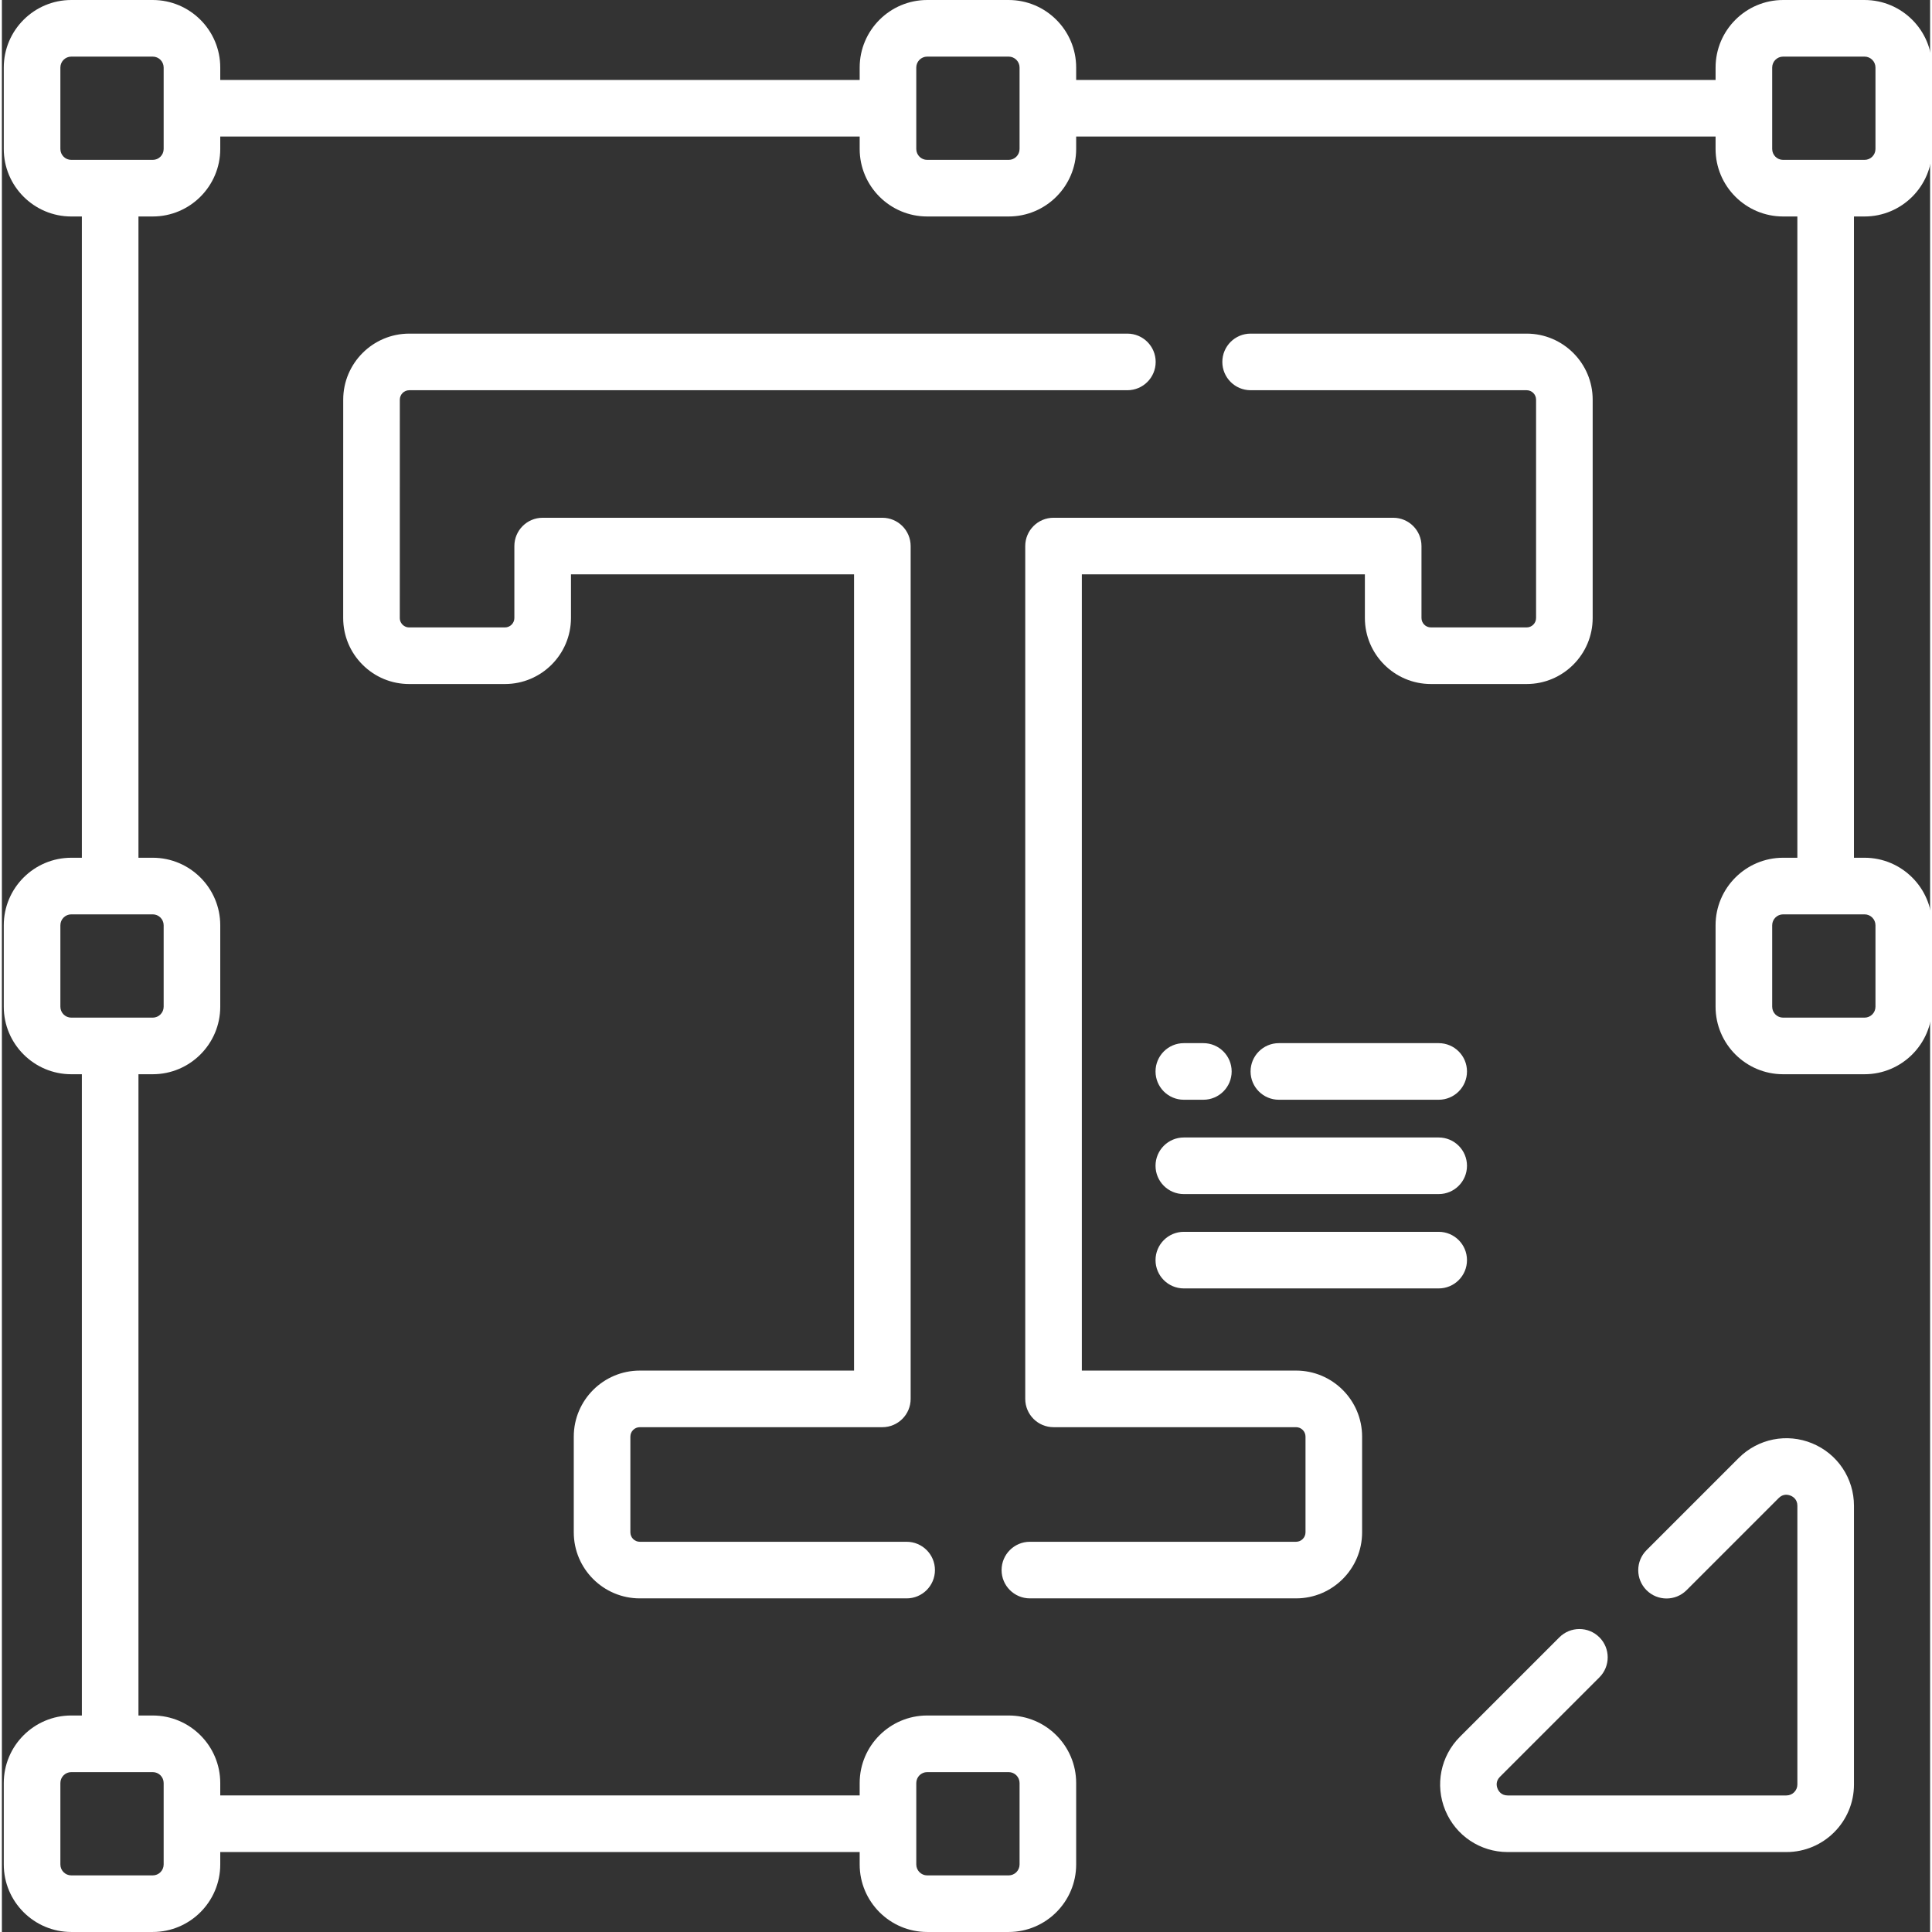 <?xml version="1.0"?>
<svg xmlns="http://www.w3.org/2000/svg" height="512px" viewBox="0 0 511 512" width="512px" class=""><rect x="0" y="0" width="511" height="512" fill="#333333" stroke="none"/><g><path d="m493.621 57.371c9.871 0 17.898-8.027 17.898-17.895v-21.578c0-9.871-8.027-17.898-17.898-17.898h-21.578c-9.867 0-17.895 8.027-17.895 17.898v3.289h-169.453v-3.289c0-9.871-8.027-17.898-17.895-17.898h-21.582c-9.867 0-17.895 8.027-17.895 17.898v3.289h-169.453v-3.289c0-9.871-8.027-17.898-17.895-17.898h-21.578c-9.871 0-17.898 8.027-17.898 17.898v21.578c0 9.867 8.027 17.895 17.898 17.895h2.797v169.941h-2.797c-9.871 0-17.898 8.027-17.898 17.898v21.578c0 9.867 8.027 17.898 17.898 17.898h2.797v169.938h-2.797c-9.871 0-17.898 8.027-17.898 17.898v21.578c0 9.871 8.027 17.898 17.898 17.898h21.578c9.867 0 17.895-8.027 17.895-17.898v-3.289h169.453v3.289c0 9.871 8.027 17.898 17.895 17.898h21.582c9.867 0 17.895-8.027 17.895-17.898v-21.578c0-9.867-8.027-17.895-17.895-17.895h-21.582c-9.867 0-17.895 8.027-17.895 17.895v3.289h-169.453v-3.289c0-9.867-8.027-17.895-17.895-17.895h-3.781v-169.941h3.781c9.867 0 17.895-8.027 17.895-17.898v-21.578c0-9.871-8.027-17.898-17.895-17.898h-3.781v-169.941h3.781c9.867 0 17.895-8.027 17.895-17.895v-3.289h169.453v3.289c0 9.867 8.027 17.895 17.895 17.895h21.582c9.867 0 17.895-8.027 17.895-17.895v-3.289h169.449v3.289c0 9.867 8.031 17.895 17.898 17.895h3.777v169.941h-3.777c-9.867 0-17.898 8.027-17.898 17.898v21.578c0 9.867 8.031 17.898 17.898 17.898h21.578c9.867 0 17.898-8.031 17.898-17.898v-21.578c0-9.871-8.031-17.898-17.898-17.898h-2.801v-169.941zm-251.297 415.152c0-1.598 1.297-2.895 2.895-2.895h21.582c1.598 0 2.895 1.297 2.895 2.895v21.578c0 1.598-1.301 2.898-2.895 2.898h-21.582c-1.598 0-2.895-1.301-2.895-2.898zm-199.453 0v21.578c0 1.598-1.297 2.898-2.895 2.898h-21.578c-1.598 0-2.898-1.301-2.898-2.898v-21.578c0-1.598 1.301-2.895 2.898-2.895h21.578c1.598 0 2.895 1.297 2.895 2.895zm0-227.312v21.578c0 1.598-1.297 2.898-2.895 2.898h-21.578c-1.598 0-2.898-1.301-2.898-2.898v-21.578c0-1.598 1.301-2.898 2.898-2.898h21.578c1.598 0 2.895 1.301 2.895 2.898zm0-205.734c0 1.598-1.297 2.895-2.895 2.895h-21.578c-1.598 0-2.898-1.297-2.898-2.895v-21.578c0-1.598 1.301-2.898 2.898-2.898h21.578c1.598 0 2.895 1.301 2.895 2.898zm226.824 0c0 1.598-1.297 2.895-2.895 2.895h-21.582c-1.598 0-2.895-1.297-2.895-2.895v-21.578c0-1.598 1.297-2.898 2.895-2.898h21.582c1.598 0 2.895 1.301 2.895 2.898zm226.824 205.734v21.578c0 1.598-1.301 2.898-2.895 2.898h-21.578c-1.602 0-2.898-1.301-2.898-2.898v-21.578c0-1.598 1.301-2.898 2.898-2.898h21.578c1.594 0 2.895 1.301 2.895 2.898zm-27.371-205.734v-21.578c0-1.598 1.297-2.898 2.895-2.898h21.578c1.598 0 2.898 1.301 2.898 2.898v21.578c0 1.598-1.301 2.895-2.898 2.895h-21.578c-1.598 0-2.895-1.297-2.895-2.895zm0 0" data-original="#000000" class="active-path" data-old_color="#000000" fill="#FFFFFF"/><path d="m479.777 382.512c-6.715-2.781-14.367-1.258-19.508 3.879l-24.422 24.422c-2.926 2.926-2.926 7.676 0 10.605 2.93 2.93 7.68 2.93 10.609 0l24.422-24.422c1.188-1.191 2.488-.906 3.156-.629.668.277 1.789.992 1.789 2.676v73.871c0 1.598-1.301 2.898-2.898 2.898h-73.871c-1.684 0-2.398-1.121-2.676-1.789-.277-.668-.562-1.965.629-3.156l26.355-26.355c2.926-2.93 2.926-7.676 0-10.605-2.93-2.93-7.68-2.93-10.609 0l-26.355 26.355c-5.137 5.137-6.656 12.793-3.879 19.504 2.781 6.711 9.27 11.047 16.535 11.047h73.871c9.871 0 17.898-8.027 17.898-17.898v-73.871c0-7.262-4.336-13.754-11.047-16.531zm0 0" data-original="#000000" class="active-path" data-old_color="#000000" fill="#FFFFFF"/><path d="m107.957 103.414h190.309c4.145 0 7.5-3.355 7.5-7.5 0-4.141-3.355-7.5-7.5-7.5h-190.309c-9.648 0-17.5 7.852-17.5 17.5l-.008 57.859c0 4.672 1.82 9.07 5.125 12.375 3.305 3.305 7.699 5.125 12.375 5.125h25.363c9.652 0 17.5-7.852 17.5-17.5v-11.562h75.02v211.008h-56.777c-9.648 0-17.5 7.852-17.5 17.5v25.367c0 9.648 7.852 17.5 17.5 17.5h70.715c4.141 0 7.5-3.359 7.5-7.5 0-4.145-3.359-7.5-7.5-7.5h-70.715c-1.379 0-2.5-1.121-2.5-2.5v-25.367c0-1.379 1.121-2.5 2.5-2.5h64.277c4.141 0 7.5-3.359 7.5-7.5v-226.008c0-4.145-3.359-7.5-7.5-7.5h-90.02c-4.141 0-7.5 3.355-7.5 7.5v19.062c0 1.379-1.121 2.5-2.5 2.5h-25.363c-.902 0-1.496-.457-1.77-.73-.273-.273-.73-.867-.73-1.77l.008-57.859c0-1.379 1.121-2.5 2.5-2.5zm0 0" data-original="#000000" class="active-path" data-old_color="#000000" fill="#FFFFFF"/><path d="m342.973 363.219h-56.773v-211.008h75.008v11.562c0 9.648 7.852 17.5 17.5 17.5h25.367c9.648 0 17.5-7.852 17.5-17.5v-57.859c0-9.648-7.852-17.5-17.5-17.5h-73.145c-4.145 0-7.5 3.359-7.5 7.5 0 4.141 3.355 7.5 7.5 7.5h73.145c1.379 0 2.5 1.121 2.5 2.5v57.859c0 1.379-1.121 2.5-2.5 2.5h-25.367c-1.379 0-2.5-1.121-2.5-2.5v-19.062c0-4.145-3.355-7.5-7.5-7.5h-90.008c-4.145 0-7.5 3.355-7.5 7.5v226.008c0 4.141 3.355 7.5 7.5 7.5h64.273c1.379 0 2.5 1.121 2.5 2.5v25.367c0 1.379-1.121 2.5-2.5 2.5h-70.543c-4.141 0-7.5 3.355-7.5 7.5 0 4.141 3.359 7.5 7.5 7.5h70.543c9.648 0 17.5-7.852 17.5-17.5v-25.367c0-9.648-7.852-17.5-17.5-17.5zm0 0" data-original="#000000" class="active-path" data-old_color="#000000" fill="#FFFFFF"/><path d="m313.227 291.445h5.176c4.141 0 7.5-3.355 7.5-7.5 0-4.141-3.359-7.5-7.5-7.5h-5.176c-4.145 0-7.5 3.359-7.5 7.5 0 4.145 3.355 7.5 7.5 7.5zm0 0" data-original="#000000" class="active-path" data-old_color="#000000" fill="#FFFFFF"/><path d="m380.766 276.445h-42.352c-4.141 0-7.5 3.359-7.5 7.5 0 4.145 3.359 7.5 7.5 7.5h42.352c4.145 0 7.5-3.355 7.5-7.5 0-4.141-3.355-7.5-7.5-7.5zm0 0" data-original="#000000" class="active-path" data-old_color="#000000" fill="#FFFFFF"/><path d="m313.227 316.445h67.539c4.145 0 7.5-3.355 7.5-7.5 0-4.141-3.355-7.5-7.5-7.5h-67.539c-4.145 0-7.5 3.359-7.5 7.5 0 4.145 3.355 7.5 7.5 7.5zm0 0" data-original="#000000" class="active-path" data-old_color="#000000" fill="#FFFFFF"/><path d="m388.266 333.945c0-4.141-3.355-7.5-7.5-7.5h-67.539c-4.145 0-7.5 3.359-7.5 7.5 0 4.145 3.355 7.5 7.5 7.5h67.539c4.145 0 7.5-3.355 7.5-7.5zm0 0" data-original="#000000" class="active-path" data-old_color="#000000" fill="#FFFFFF"/></g> </svg>
